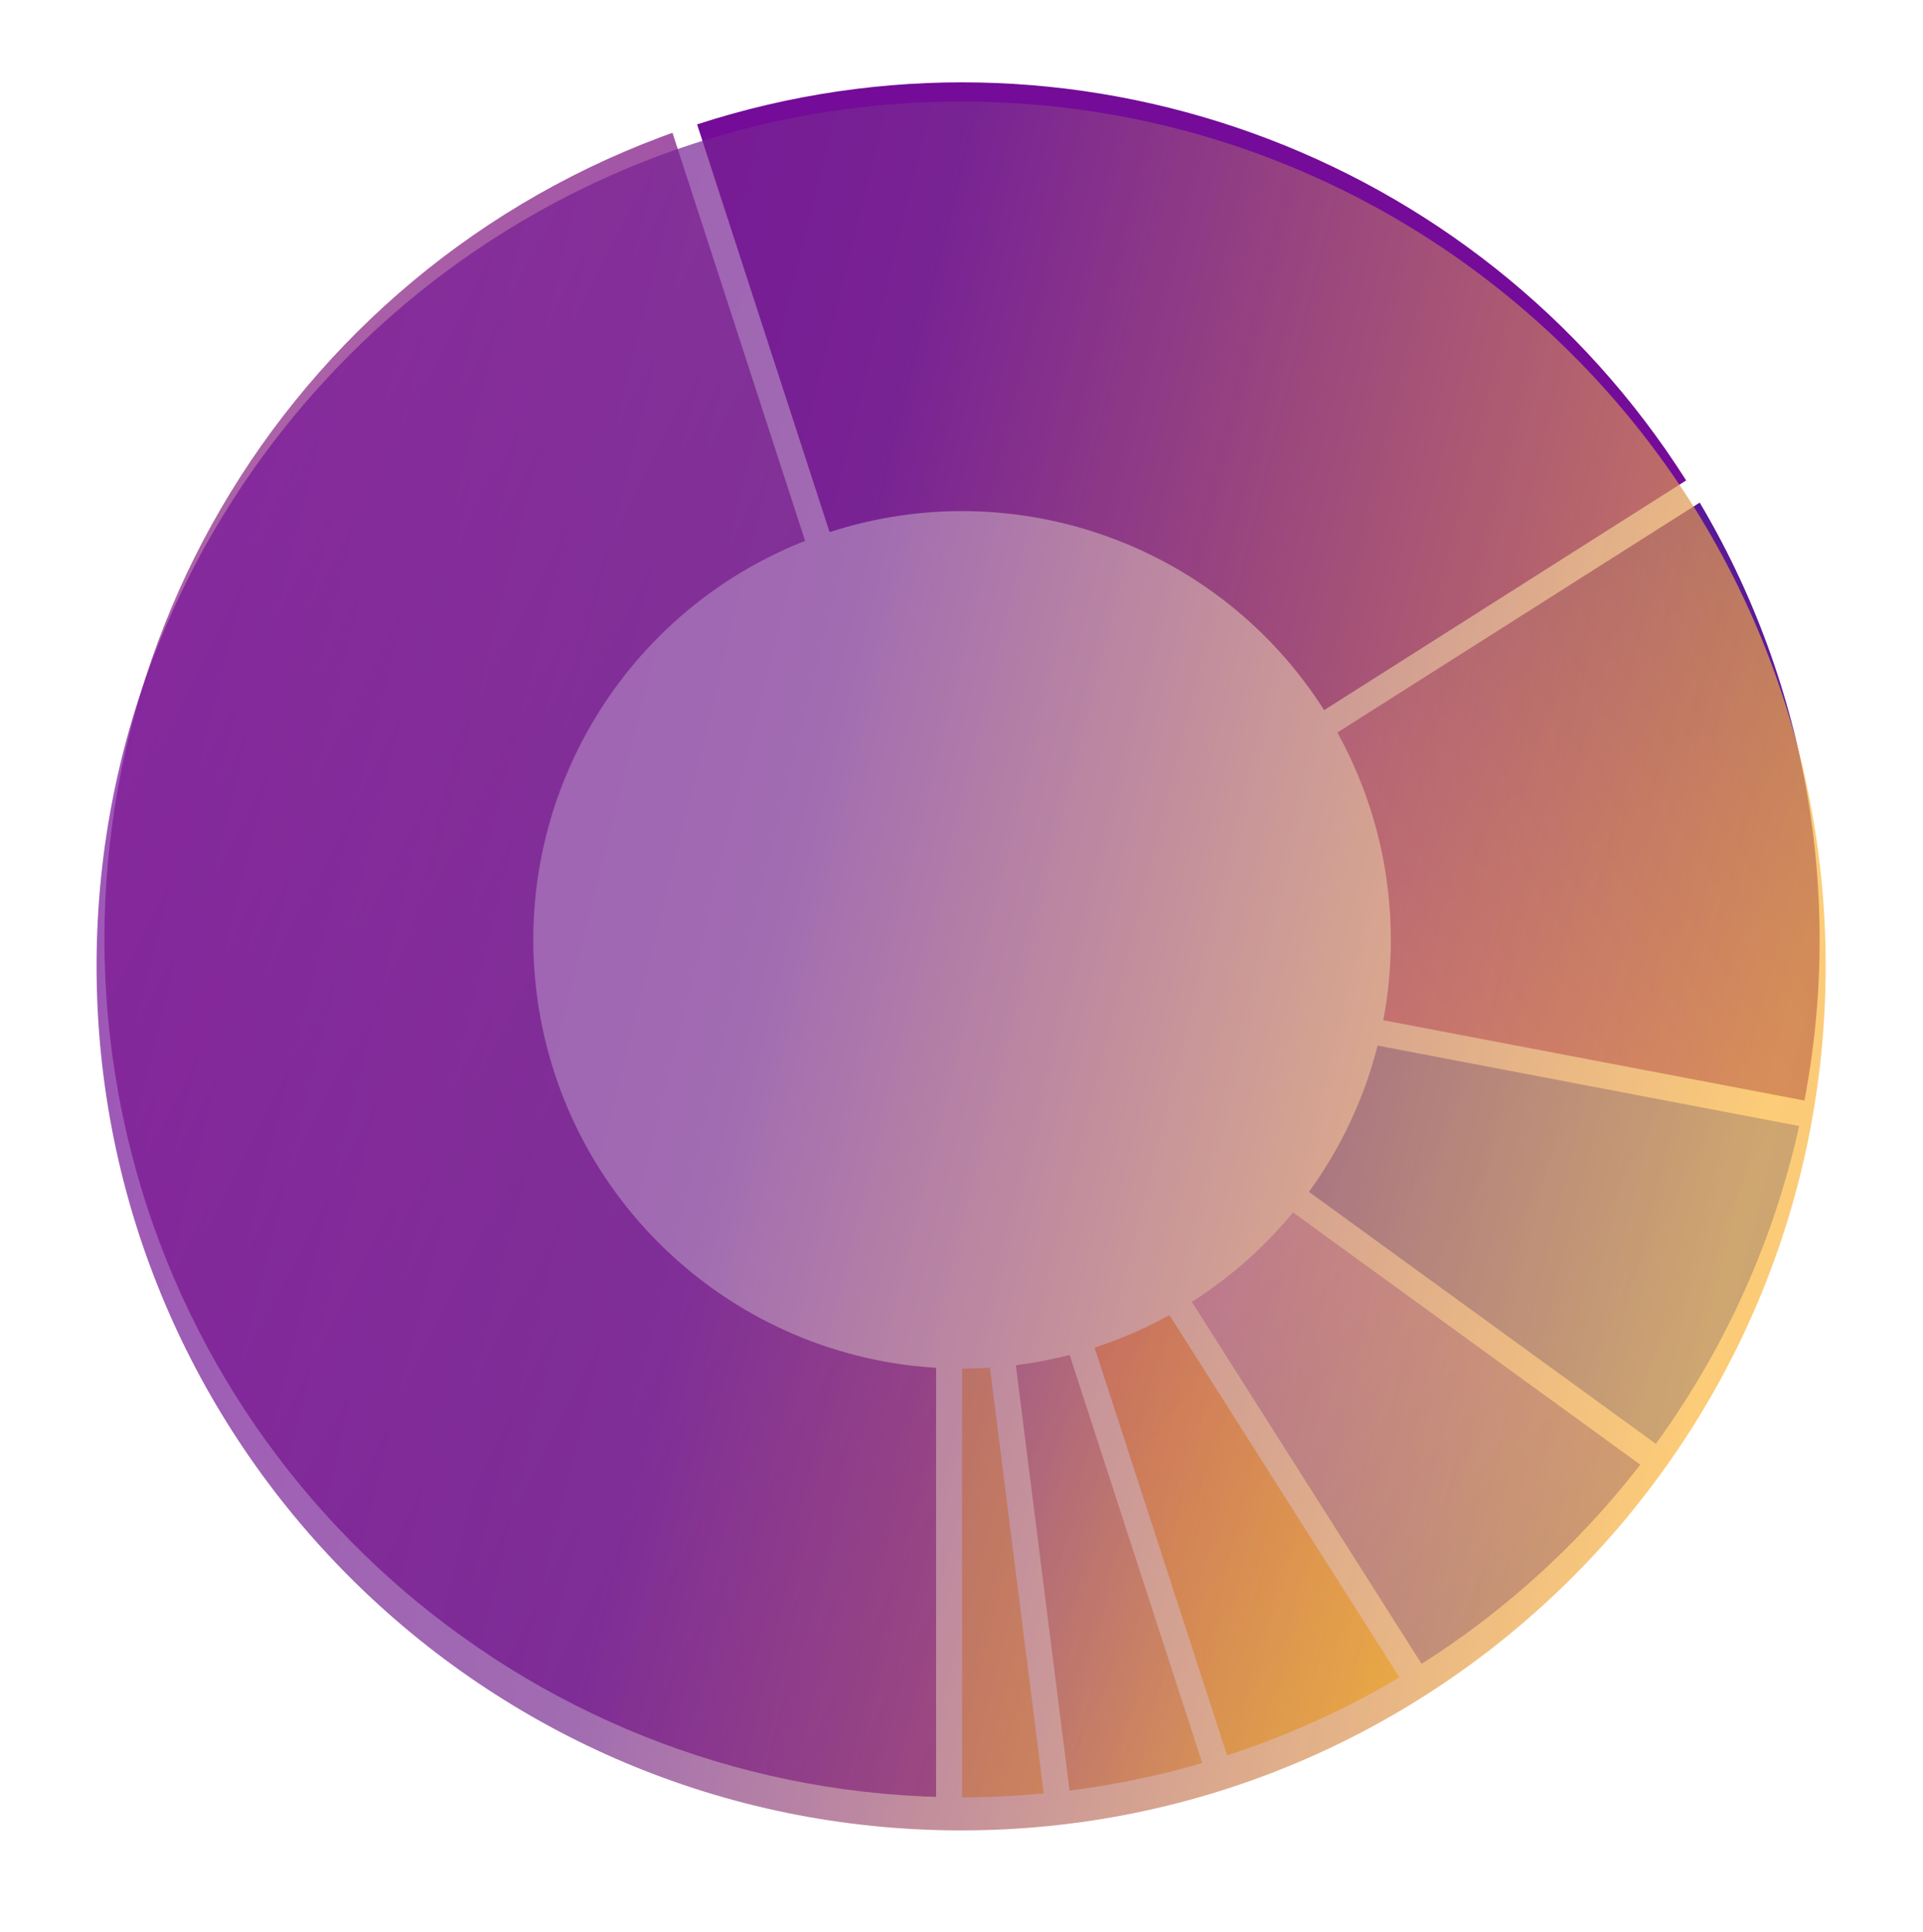 <svg width="205" height="206" viewBox="0 0 205 206" fill="none" xmlns="http://www.w3.org/2000/svg">
<g filter="url(#filter0_d)">
<path fill-rule="evenodd" clip-rule="evenodd" d="M196.95 100.475C196.95 48.298 154.652 6 102.475 6C50.298 6 8 48.298 8 100.475C8 152.652 50.298 194.95 102.475 194.95C154.652 194.95 196.95 152.652 196.95 100.475ZM144.311 100.475C144.311 77.064 125.457 58.086 102.199 58.086C78.941 58.086 60.087 77.064 60.087 100.475C60.087 123.886 78.941 142.864 102.199 142.864C125.457 142.864 144.311 123.886 144.311 100.475Z" fill="white"/>
</g>
<path d="M102.563 193.01L103.948 193.01L103.948 191.625L103.948 145.915L103.948 144.53L102.562 144.53C80.76 144.53 62.195 128.674 58.784 107.139C55.373 85.605 68.13 64.788 88.866 58.051L90.183 57.623L89.755 56.305L75.63 12.833L75.202 11.516L73.884 11.944C30.469 26.05 3.76 69.636 10.901 114.723C18.042 159.811 56.913 193.01 102.563 193.01Z" fill="url(#paint0_linear)" stroke="white" stroke-width="2.771"/>
<path d="M114.193 192.278L115.567 192.104L115.394 190.73L109.665 145.381L109.491 144.007L108.117 144.18C106.274 144.413 104.419 144.53 102.562 144.53L101.176 144.53L101.176 145.915L101.176 191.625L101.176 193.01L102.562 193.01C106.45 193.01 110.335 192.765 114.193 192.278Z" fill="#FBB640" stroke="white" stroke-width="2.771"/>
<path d="M131.241 188.468L132.558 188.04L132.13 186.723L118.005 143.25L117.577 141.933L116.259 142.361C113.609 143.222 110.883 143.832 108.118 144.181L106.743 144.355L106.917 145.729L112.646 191.078L112.82 192.452L114.194 192.279C119.983 191.547 125.691 190.271 131.241 188.468Z" fill="url(#paint1_linear)" stroke="white" stroke-width="2.771"/>
<path d="M152.289 178.563L153.459 177.821L152.716 176.651L128.224 138.057L127.482 136.888L126.312 137.63C123.173 139.622 119.795 141.212 116.259 142.361L114.942 142.789L115.37 144.106L129.495 187.578L129.923 188.896L131.24 188.468C138.644 186.062 145.716 182.734 152.289 178.563Z" fill="url(#paint2_linear)" stroke="white" stroke-width="2.771"/>
<path d="M177.642 154.755L178.456 153.635L177.336 152.82L140.356 125.953L139.235 125.139L138.421 126.26C135.137 130.779 131.029 134.637 126.312 137.631L125.143 138.373L125.885 139.543L150.377 178.136L151.119 179.306L152.289 178.564C162.165 172.296 170.767 164.218 177.642 154.755Z" fill="url(#paint3_linear)" stroke="white" stroke-width="2.771"/>
<path d="M193.722 117.596L193.982 116.235L192.621 115.975L147.721 107.41L146.36 107.151L146.101 108.511C144.878 114.92 142.256 120.98 138.421 126.259L137.607 127.38L138.727 128.194L175.707 155.061L176.828 155.875L177.642 154.755C185.672 143.703 191.162 131.014 193.722 117.596Z" fill="url(#paint4_linear)" stroke="white" stroke-width="2.771"/>
<path d="M180.918 50.48L180.176 49.31L179.007 50.052L140.413 74.545L139.243 75.287L139.985 76.457C146.026 85.975 148.213 97.438 146.1 108.512L145.841 109.873L147.202 110.133L192.101 118.698L193.462 118.957L193.722 117.596C198.145 94.41 193.566 70.41 180.918 50.48Z" fill="url(#paint5_linear)" stroke="white" stroke-width="2.771"/>
<path d="M73.884 11.944L72.567 12.372L72.995 13.69L87.12 57.162L87.548 58.48L88.866 58.051C108.109 51.799 129.145 59.372 139.987 76.456L140.729 77.626L141.899 76.883L180.492 52.391L181.662 51.649L180.92 50.479C158.219 14.709 114.176 -1.147 73.884 11.944Z" fill="#740B99" stroke="white" stroke-width="2.771"/>
<g style="mix-blend-mode:overlay" opacity="0.7" filter="url(#filter1_d)">
<path d="M102.459 8.326C153.361 8.326 194.624 49.59 194.624 100.491C194.624 151.392 153.361 192.655 102.459 192.655C51.558 192.655 10.295 151.392 10.295 100.491C10.295 49.59 51.558 8.326 102.459 8.326Z" fill="url(#paint6_linear)"/>
</g>
<defs>
<filter id="filter0_d" x="0.157" y="0.902" width="204.635" height="204.635" filterUnits="userSpaceOnUse" color-interpolation-filters="sRGB">
<feFlood flood-opacity="0" result="BackgroundImageFix"/>
<feColorMatrix in="SourceAlpha" type="matrix" values="0 0 0 0 0 0 0 0 0 0 0 0 0 0 0 0 0 0 127 0"/>
<feOffset dy="2.745"/>
<feGaussianBlur stdDeviation="3.921"/>
<feColorMatrix type="matrix" values="0 0 0 0 0 0 0 0 0 0 0 0 0 0 0 0 0 0 0.1 0"/>
<feBlend mode="normal" in2="BackgroundImageFix" result="effect1_dropShadow"/>
<feBlend mode="normal" in="SourceGraphic" in2="effect1_dropShadow" result="shape"/>
</filter>
<filter id="filter1_d" x="3.161" y="3.689" width="198.596" height="198.596" filterUnits="userSpaceOnUse" color-interpolation-filters="sRGB">
<feFlood flood-opacity="0" result="BackgroundImageFix"/>
<feColorMatrix in="SourceAlpha" type="matrix" values="0 0 0 0 0 0 0 0 0 0 0 0 0 0 0 0 0 0 127 0"/>
<feOffset dy="2.497"/>
<feGaussianBlur stdDeviation="3.567"/>
<feColorMatrix type="matrix" values="0 0 0 0 0 0 0 0 0 0 0 0 0 0 0 0 0 0 0.1 0"/>
<feBlend mode="normal" in2="BackgroundImageFix" result="effect1_dropShadow"/>
<feBlend mode="normal" in="SourceGraphic" in2="effect1_dropShadow" result="shape"/>
</filter>
<linearGradient id="paint0_linear" x1="144.389" y1="99.915" x2="3.687" y2="27.793" gradientUnits="userSpaceOnUse">
<stop stop-color="#7D15A1"/>
<stop offset="1" stop-color="#B675A8"/>
</linearGradient>
<linearGradient id="paint1_linear" x1="142.177" y1="167.728" x2="105.591" y2="150.491" gradientUnits="userSpaceOnUse">
<stop stop-color="#FBB63F"/>
<stop offset="0.981" stop-color="#B069A1"/>
</linearGradient>
<linearGradient id="paint2_linear" x1="169.151" y1="162.492" x2="122.505" y2="129.191" gradientUnits="userSpaceOnUse">
<stop stop-color="#FFD529"/>
<stop offset="1" stop-color="#FD8440"/>
</linearGradient>
<linearGradient id="paint3_linear" x1="201.502" y1="151.731" x2="150.192" y2="101.785" gradientUnits="userSpaceOnUse">
<stop stop-color="#5A63D8"/>
<stop offset="1" stop-color="#CD90E1"/>
</linearGradient>
<linearGradient id="paint4_linear" x1="198.145" y1="138.154" x2="98.362" y2="87.293" gradientUnits="userSpaceOnUse">
<stop stop-color="#5F86EC"/>
<stop offset="1" stop-color="#7C4CB0"/>
</linearGradient>
<linearGradient id="paint5_linear" x1="218.37" y1="58.641" x2="120.022" y2="123.561" gradientUnits="userSpaceOnUse">
<stop stop-color="#2B0096"/>
<stop offset="1" stop-color="#E9649B"/>
</linearGradient>
<linearGradient id="paint6_linear" x1="-1.725" y1="85.095" x2="486.473" y2="205.932" gradientUnits="userSpaceOnUse">
<stop stop-color="#740B99"/>
<stop offset="0.166" stop-color="#792D91"/>
<stop offset="0.381" stop-color="#FBB63F"/>
<stop offset="0.613" stop-color="#FB9845"/>
<stop offset="0.801" stop-color="#F70FBE"/>
</linearGradient>
</defs>
</svg>
